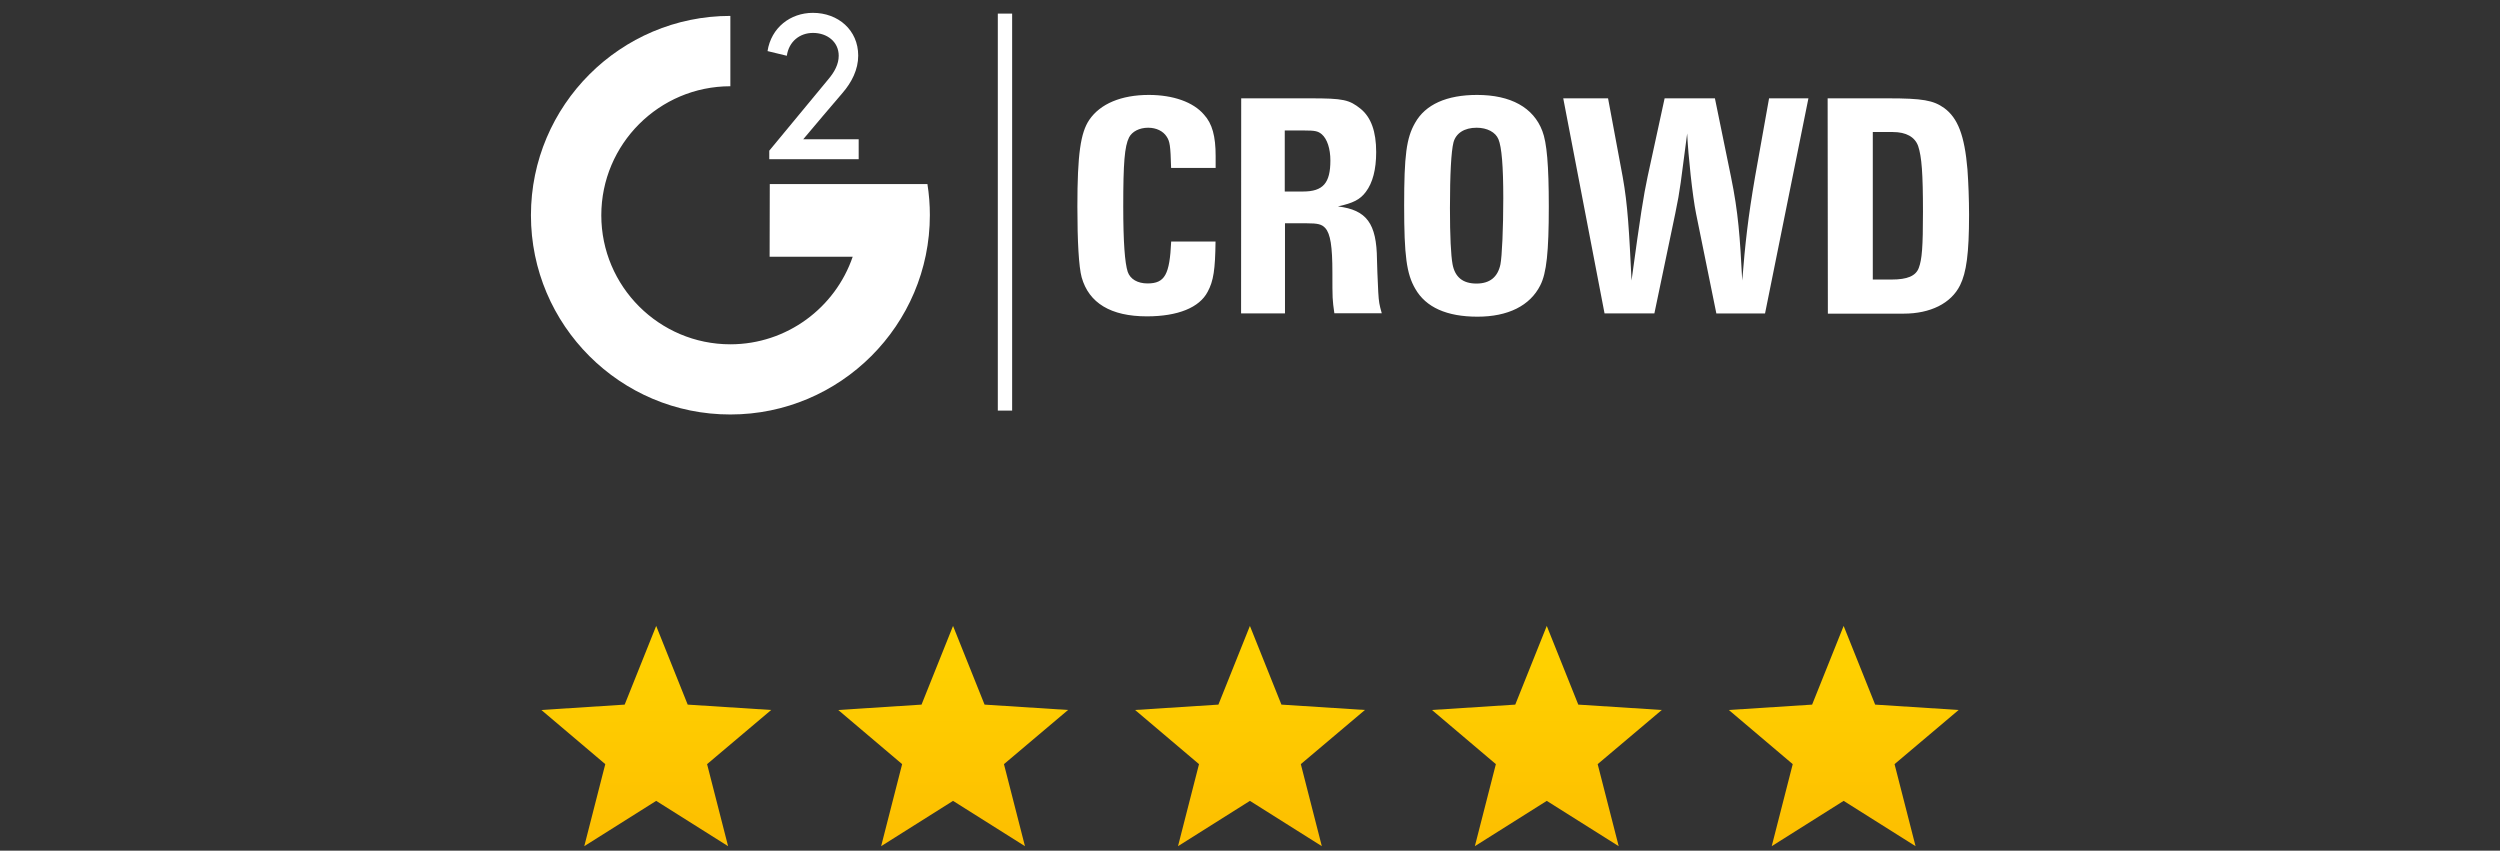 <svg width="144" height="49" viewBox="0 0 144 49" fill="none" xmlns="http://www.w3.org/2000/svg">
<rect x="0" y="0" width="144" height="49" fill="#333333" stroke="none"/>
<g clip-path="url(#clip0_91_12809)">
<path d="M47.7 4.58C48.071 4.146 48.31 3.692 48.31 3.212C48.31 2.407 47.644 1.896 46.828 1.896C46.069 1.896 45.44 2.387 45.321 3.212L44.21 2.943C44.422 1.591 45.526 0.74 46.822 0.74C48.277 0.74 49.433 1.731 49.433 3.202C49.433 4.007 49.062 4.739 48.525 5.359C47.452 6.608 47.425 6.654 46.265 8.023H49.46V9.169H44.31V8.679L47.7 4.58Z" fill="white"/>
<path d="M44.33 14.789L44.339 10.604H53.42C53.513 11.187 53.56 11.79 53.56 12.39C53.56 18.722 48.403 23.874 42.072 23.874C35.739 23.884 30.582 18.732 30.582 12.4C30.582 6.068 35.739 0.916 42.069 0.916V4.968C37.969 4.968 34.635 8.301 34.635 12.4C34.635 16.499 37.969 19.832 42.069 19.832C45.327 19.832 48.114 17.721 49.115 14.789M62.057 11.9C62.057 8.874 62.243 7.642 62.743 6.903C63.373 5.978 64.586 5.468 66.17 5.468C67.569 5.468 68.735 5.876 69.355 6.608C69.826 7.125 70.021 7.847 70.021 8.987V9.673H67.456C67.42 8.377 67.383 8.145 67.198 7.867C66.996 7.552 66.604 7.357 66.134 7.357C65.623 7.357 65.209 7.579 65.034 7.914C64.775 8.43 64.699 9.385 64.699 11.883C64.699 13.947 64.791 15.15 64.957 15.66C65.106 16.084 65.531 16.326 66.097 16.326C67.098 16.326 67.373 15.816 67.46 13.911H70.015C69.995 15.521 69.902 16.177 69.561 16.807C69.09 17.715 67.847 18.222 66.061 18.222C63.98 18.222 62.72 17.453 62.303 15.972C62.14 15.372 62.057 13.917 62.057 11.9ZM71.493 5.664H75.463C77.369 5.664 77.714 5.737 78.38 6.273C78.973 6.764 79.268 7.569 79.268 8.762C79.268 9.762 79.066 10.531 78.675 11.048C78.34 11.502 77.936 11.697 77.064 11.89C78.721 12.092 79.295 12.87 79.314 14.954C79.314 15.289 79.351 15.972 79.387 16.823C79.424 17.416 79.444 17.526 79.59 18.046H76.859C76.746 17.241 76.746 17.221 76.746 15.703C76.746 14.186 76.633 13.473 76.338 13.139C76.136 12.917 75.914 12.861 75.254 12.861H74.015V18.053H71.486L71.493 5.664ZM75.056 11.031C76.212 11.031 76.63 10.541 76.63 9.246C76.63 8.56 76.444 8.006 76.139 7.738C75.917 7.552 75.752 7.516 75.122 7.516H74.002V11.031H75.056ZM80.879 11.837C80.879 8.947 81.008 7.95 81.508 7.079C82.102 6.015 83.331 5.468 85.081 5.468C87.017 5.468 88.329 6.191 88.84 7.549C89.098 8.215 89.211 9.521 89.211 11.9C89.211 14.501 89.082 15.73 88.72 16.436C88.127 17.612 86.861 18.241 85.101 18.241C83.341 18.241 82.128 17.705 81.518 16.631C81.018 15.77 80.879 14.742 80.879 11.837ZM85.045 16.333C85.814 16.333 86.268 15.962 86.424 15.233C86.516 14.762 86.589 13.152 86.589 11.419C86.589 9.56 86.496 8.467 86.311 8.023C86.145 7.615 85.661 7.357 85.051 7.357C84.349 7.357 83.858 7.672 83.719 8.208C83.59 8.725 83.517 10.014 83.517 11.986C83.517 13.623 83.573 14.696 83.666 15.216C83.805 15.962 84.256 16.333 85.045 16.333ZM90.043 5.664H92.624L93.466 10.18C93.761 11.817 93.837 13.308 93.977 16.157C94.494 12.363 94.663 11.306 94.901 10.18L95.882 5.664H98.779L99.704 10.18C100.128 12.244 100.221 13.642 100.353 16.157C100.519 14.057 100.688 12.519 101.092 10.18L101.898 5.664H104.165L101.666 18.056H98.862L97.692 12.297C97.49 11.296 97.238 8.957 97.181 7.688C96.81 10.475 96.794 10.872 96.495 12.297L95.292 18.053H92.422L90.043 5.664ZM105.272 5.664H108.735C110.743 5.664 111.356 5.776 111.983 6.22C112.768 6.794 113.159 7.794 113.325 9.756C113.381 10.524 113.418 11.505 113.418 12.377C113.418 14.607 113.262 15.7 112.901 16.429C112.384 17.476 111.187 18.066 109.653 18.066H105.285L105.272 5.664ZM108.967 16.101C109.855 16.101 110.346 15.899 110.521 15.435C110.707 14.945 110.763 14.232 110.763 12.204C110.763 9.991 110.69 9.02 110.485 8.411C110.299 7.894 109.799 7.605 109.03 7.605H107.873V16.101H108.967ZM58.299 0.783H57.474V23.652H58.299V0.783Z" fill="white"/>
</g>
<g clip-path="url(#clip1_91_12809)">
<path d="M44.42 40.895L39.611 40.586L37.796 36.053L35.981 40.586L31.182 40.895L34.864 44.014L33.654 48.74L37.796 46.13L41.938 48.74L40.728 44.014L44.42 40.895Z" fill="url(#paint0_linear_91_12809)"/>
</g>
<g clip-path="url(#clip2_91_12809)">
<path d="M61.52 40.895L56.711 40.586L54.895 36.053L53.08 40.586L48.282 40.895L51.963 44.014L50.753 48.74L54.895 46.13L59.038 48.74L57.828 44.014L61.52 40.895Z" fill="url(#paint1_linear_91_12809)"/>
</g>
<g clip-path="url(#clip3_91_12809)">
<path d="M78.619 40.895L73.81 40.586L71.995 36.053L70.18 40.586L65.381 40.895L69.063 44.014L67.853 48.74L71.995 46.13L76.137 48.74L74.927 44.014L78.619 40.895Z" fill="url(#paint2_linear_91_12809)"/>
</g>
<g clip-path="url(#clip4_91_12809)">
<path d="M95.719 40.895L90.909 40.586L89.094 36.053L87.279 40.586L82.481 40.895L86.162 44.014L84.952 48.74L89.094 46.13L93.237 48.74L92.026 44.014L95.719 40.895Z" fill="url(#paint3_linear_91_12809)"/>
</g>
<g clip-path="url(#clip5_91_12809)">
<path d="M112.818 40.895L108.009 40.586L106.194 36.053L104.378 40.586L99.58 40.895L103.261 44.014L102.051 48.74L106.194 46.13L110.336 48.74L109.126 44.014L112.818 40.895Z" fill="url(#paint4_linear_91_12809)"/>
</g>
<defs>
<linearGradient id="paint0_linear_91_12809" x1="37.791" y1="35.988" x2="37.817" y2="48.291" gradientUnits="userSpaceOnUse">
<stop stop-color="#FFD400"/>
<stop offset="1" stop-color="#FDBF00"/>
</linearGradient>
<linearGradient id="paint1_linear_91_12809" x1="54.89" y1="35.988" x2="54.916" y2="48.291" gradientUnits="userSpaceOnUse">
<stop stop-color="#FFD400"/>
<stop offset="1" stop-color="#FDBF00"/>
</linearGradient>
<linearGradient id="paint2_linear_91_12809" x1="71.99" y1="35.988" x2="72.015" y2="48.291" gradientUnits="userSpaceOnUse">
<stop stop-color="#FFD400"/>
<stop offset="1" stop-color="#FDBF00"/>
</linearGradient>
<linearGradient id="paint3_linear_91_12809" x1="89.089" y1="35.988" x2="89.115" y2="48.291" gradientUnits="userSpaceOnUse">
<stop stop-color="#FFD400"/>
<stop offset="1" stop-color="#FDBF00"/>
</linearGradient>
<linearGradient id="paint4_linear_91_12809" x1="106.188" y1="35.988" x2="106.214" y2="48.291" gradientUnits="userSpaceOnUse">
<stop stop-color="#FFD400"/>
<stop offset="1" stop-color="#FDBF00"/>
</linearGradient>
<clipPath id="clip0_91_12809">
<rect width="82.836" height="23.134" fill="white" transform="translate(30.582 0.74)"/>
</clipPath>
<clipPath id="clip1_91_12809">
<rect width="13.238" height="12.687" fill="white" transform="translate(31.182 36.053)"/>
</clipPath>
<clipPath id="clip2_91_12809">
<rect width="13.238" height="12.687" fill="white" transform="translate(48.282 36.053)"/>
</clipPath>
<clipPath id="clip3_91_12809">
<rect width="13.238" height="12.687" fill="white" transform="translate(65.381 36.053)"/>
</clipPath>
<clipPath id="clip4_91_12809">
<rect width="13.238" height="12.687" fill="white" transform="translate(82.481 36.053)"/>
</clipPath>
<clipPath id="clip5_91_12809">
<rect width="13.238" height="12.687" fill="white" transform="translate(99.58 36.053)"/>
</clipPath>
</defs>
</svg>
